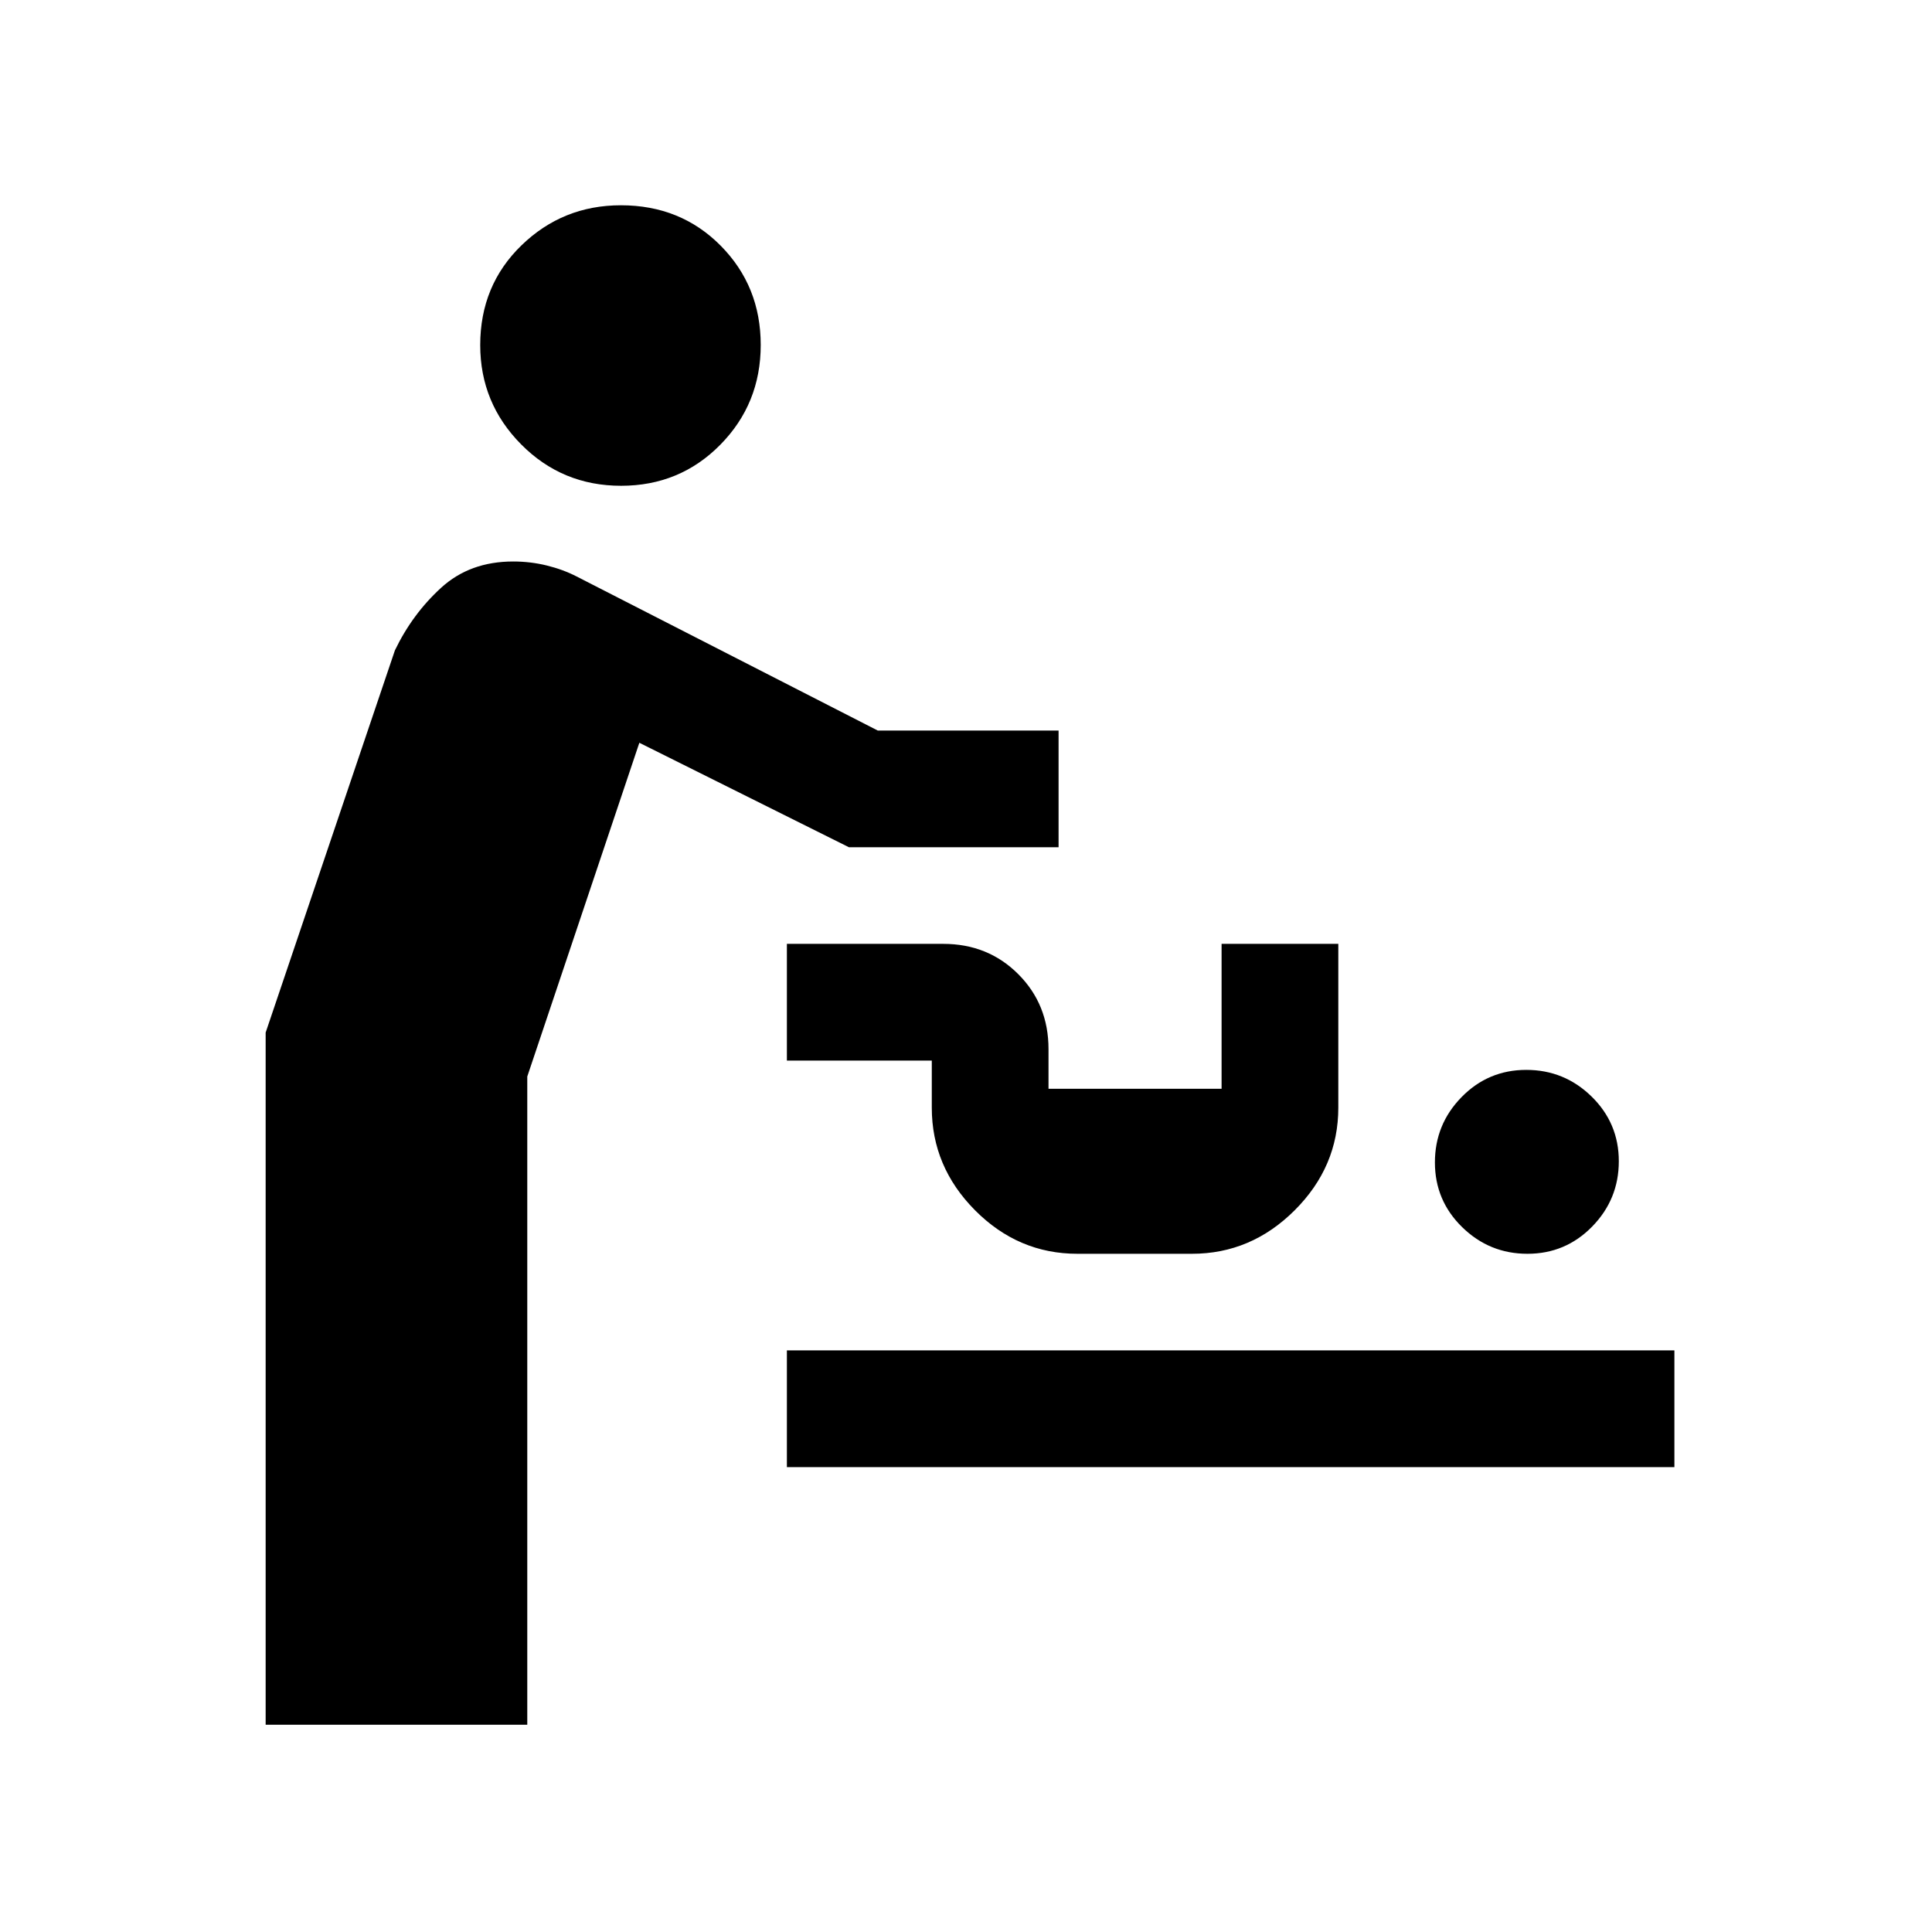<svg xmlns="http://www.w3.org/2000/svg" height="20" viewBox="0 -960 960 960" width="20"><path d="M132-103v-343.92l64.23-189.93q8.69-18.07 22.98-31.11Q233.49-681 255-681q8.59 0 16.72 2 8.13 2 14.82 5.46L436.15-597H526v58H421.85l-104.16-51.92L262-425.08V-103H132Zm259-128v-58h441v58H391Zm367.99-106q-18.91 0-32.45-13.24Q713-363.48 713-382.39q0-18.92 13.24-32.46 13.24-13.53 32.15-13.53 18.92 0 32.46 13.24 13.53 13.24 13.53 32.15 0 18.91-13.23 32.45Q777.91-337 758.99-337Zm-223.62 0q-29.41 0-50.89-21.63T463-409.62V-433h-72v-58h77.69q22.23 0 37.27 15.04Q521-460.92 521-438.69V-419h86v-72h58v81.38q0 29.36-21.67 50.99Q621.67-337 592.26-337h-56.89ZM308.6-718.62q-29.22 0-49.6-20.53-20.38-20.53-20.38-49.37 0-29.71 20.53-49.6Q279.68-858 308.52-858q29.71 0 49.6 20.1Q378-817.81 378-788.6q0 29.22-20.1 49.6-20.09 20.38-49.3 20.38Z"/></svg>